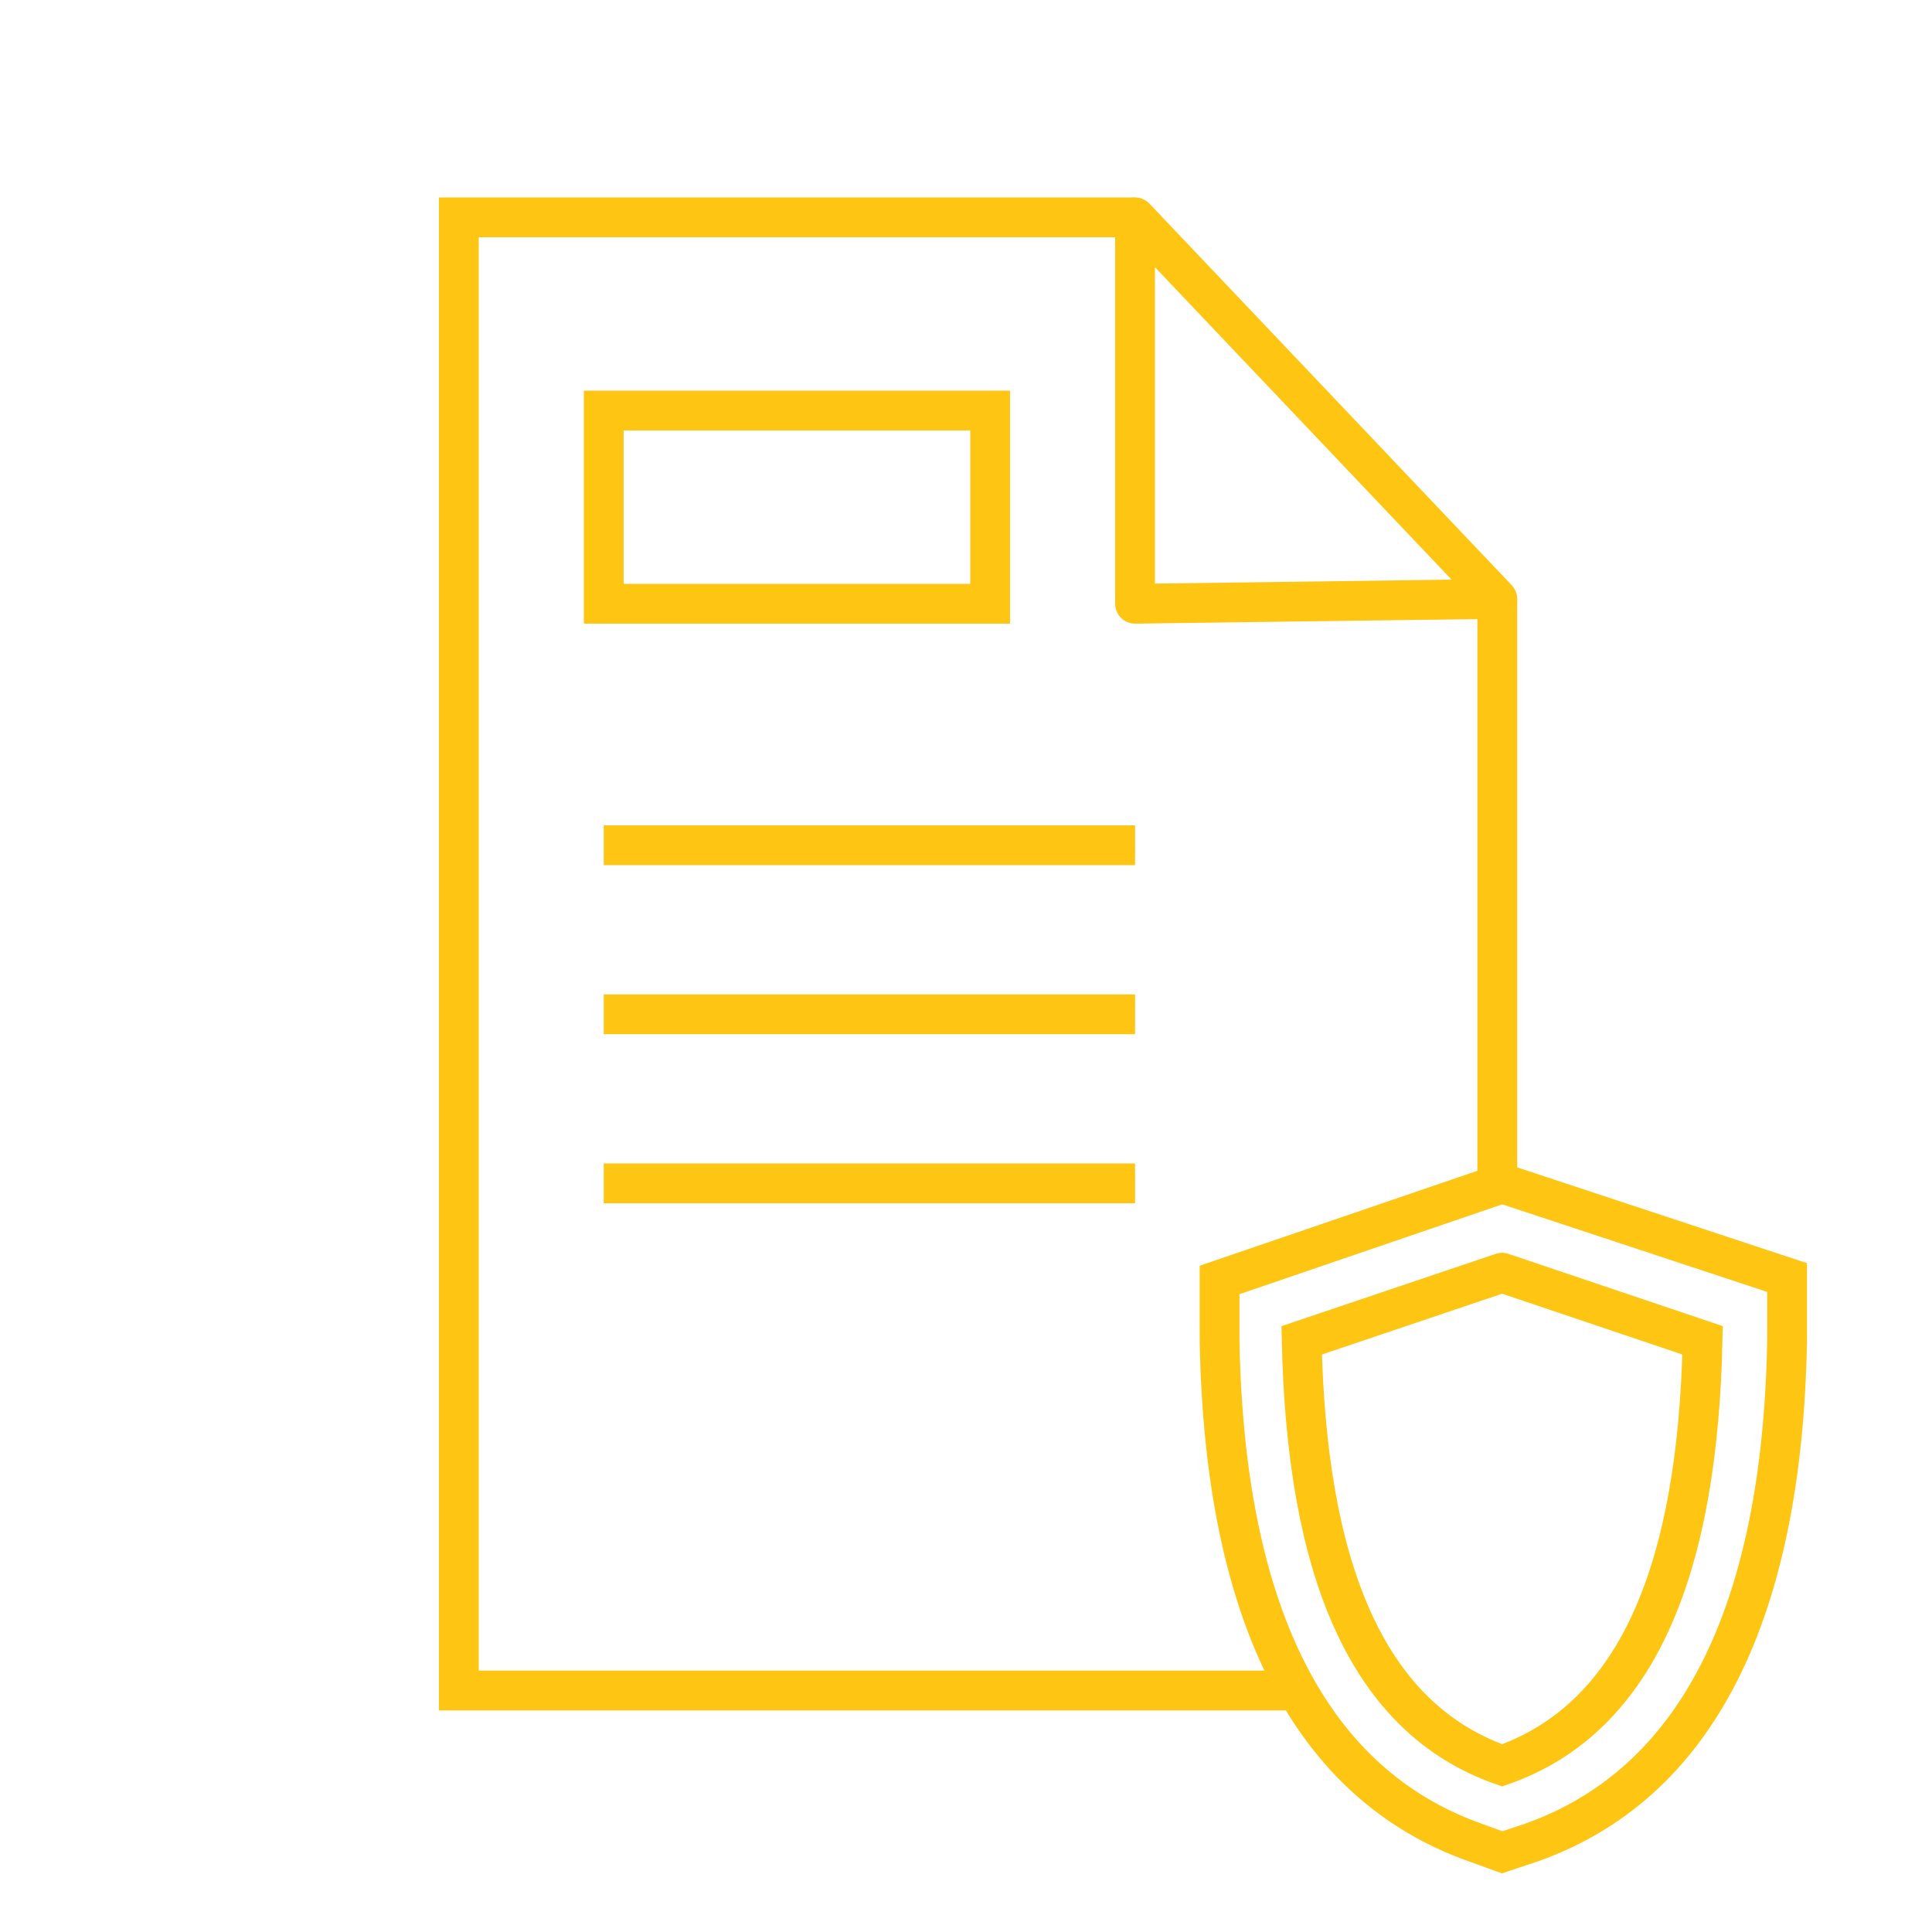 <?xml version="1.0" encoding="utf-8"?>
<!-- Generator: Adobe Illustrator 23.0.3, SVG Export Plug-In . SVG Version: 6.00 Build 0)  -->
<svg version="1.1" xmlns="http://www.w3.org/2000/svg" xmlns:xlink="http://www.w3.org/1999/xlink" x="0px" y="0px"
	 viewBox="0 0 80 80" style="enable-background:new 0 0 80 80;" xml:space="preserve">
<style type="text/css">
	.st0{fill:none;stroke:#FEC513;stroke-width:1.647;stroke-miterlimit:10;}
	.st1{fill:none;stroke:#FEC513;stroke-width:1.647;stroke-linejoin:round;stroke-miterlimit:10;}
	.st2{fill:none;stroke:#FEC513;stroke-width:1.647;stroke-linecap:round;stroke-linejoin:round;stroke-miterlimit:10;}
	.st3{fill:none;stroke:#FEC513;stroke-width:1.647;stroke-linecap:round;stroke-miterlimit:10;}
	.st4{fill:none;stroke:#FEC513;stroke-linecap:round;stroke-linejoin:round;stroke-miterlimit:10;}
	.st5{fill:none;stroke:#FEC513;stroke-miterlimit:10;}
	.st6{fill:none;stroke:#FEC513;stroke-width:1.673;stroke-linecap:round;stroke-miterlimit:10;}
	.st7{fill:none;stroke:#FEC513;stroke-width:1.664;stroke-linecap:round;stroke-miterlimit:10;}
	.st8{fill:none;stroke:#FEC513;stroke-width:1.565;stroke-linecap:round;stroke-linejoin:round;stroke-miterlimit:10;}
	.st9{fill:none;stroke:#FEC513;stroke-width:1.248;stroke-linecap:round;stroke-miterlimit:10;}
	.st10{fill:none;stroke:#FEC513;stroke-width:1.268;stroke-linecap:round;stroke-miterlimit:10;}
	.st11{fill:none;stroke:#FEC513;stroke-width:1.186;stroke-linecap:round;stroke-linejoin:round;stroke-miterlimit:10;}
</style>
<g id="образец_цвета">
</g>
<g id="_x31__гарантия">
</g>
<g id="_x32__сертиф_произв">
</g>
<g id="_x33__стандарт_нестандарт">
</g>
<g id="_x34_">
	<g>
		<g>
			<polyline class="st0" points="47,9 19,9 19,70 53.7,70 			"/>
			<line class="st0" x1="62" y1="49.1" x2="62" y2="24.8"/>
			<polygon class="st1" points="47,9 62,24.8 47,25 			"/>
		</g>
		<rect x="25" y="17" class="st0" width="16" height="8"/>
		<line class="st0" x1="25" y1="35" x2="47" y2="35"/>
		<line class="st0" x1="25" y1="42" x2="47" y2="42"/>
		<line class="st0" x1="25" y1="49" x2="47" y2="49"/>
		<g>
			<path class="st3" d="M62.2,76.7l-1.1-0.4c-6.8-2.4-10.4-9.4-10.6-20.8l0-2.5L62.2,49l11.8,3.9L74,55.5
				c-0.2,11.4-3.8,18.4-10.6,20.8L62.2,76.7z"/>
			<path class="st3" d="M62.2,52.7l-8.3,2.8c0.2,9.3,2.6,15.6,8.3,17.6c5.7-2,8.1-8.3,8.3-17.6L62.2,52.7"/>
		</g>
	</g>
</g>
<g id="_x35__доставка_в_регион_0_руб">
</g>
<g id="_x36__регионы">
</g>
<g id="_x37_">
</g>
<g id="_x38__до_500_км_бесплатно">
</g>
<g id="_x39__по_счету_картой">
</g>
<g id="_x31_0_адреса_отправки">
</g>
<g id="_x31_1_лизинг">
</g>
<g id="_x31_2_с_ндс">
</g>
<g id="_x31_3_без_ндс">
</g>
<g id="_x31_4">
</g>
</svg>
